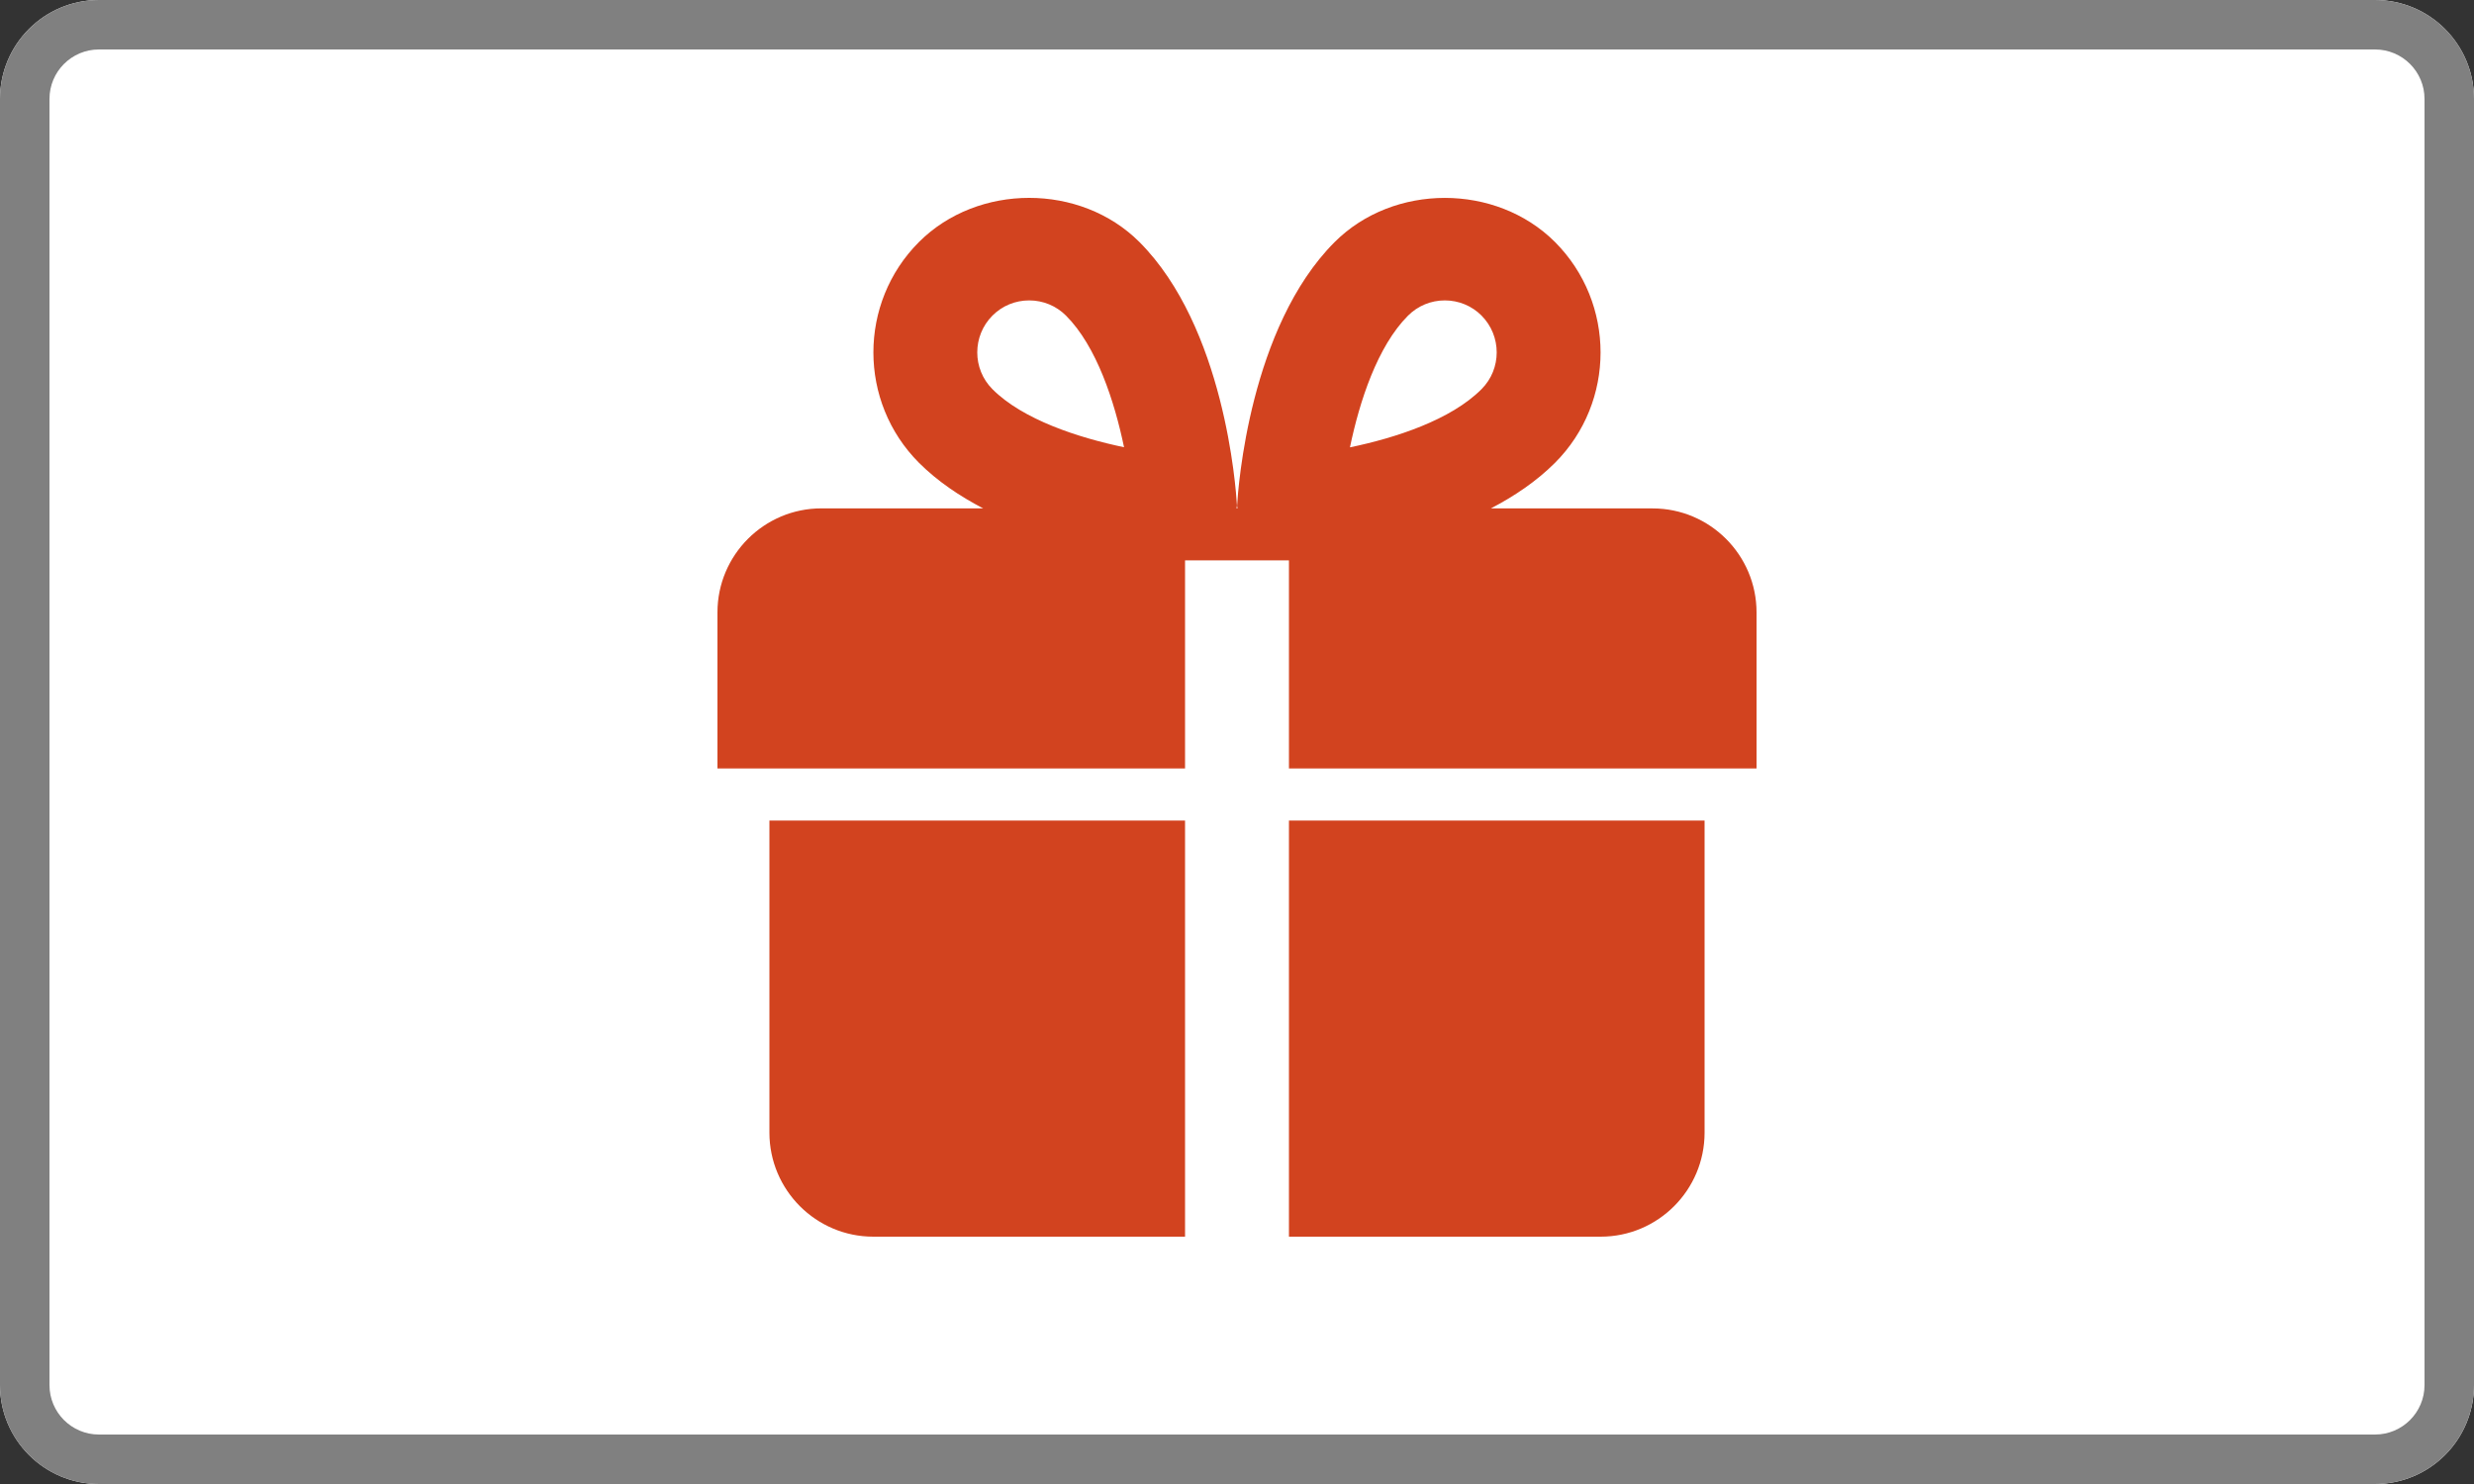 <?xml version="1.0" encoding="UTF-8"?>
<svg width="200px" height="120px" viewBox="0 0 200 120" version="1.1" xmlns="http://www.w3.org/2000/svg" xmlns:xlink="http://www.w3.org/1999/xlink">
    <rect x="0" y="0" width="200" height="120" fill="#333333" stroke="none"/>
    <!-- Generator: Sketch 54.1 (76490) - https://sketchapp.com -->
    <title>02-icons / 03-payment / misc / gift-card-icon</title>
    <desc>Created with Sketch.</desc>
    <g id="02-icons-/-03-payment-/-misc-/-gift-card-icon" stroke="none" stroke-width="1" fill="none" fill-rule="evenodd">
        <path d="M0,8.001 C0,3.582 3.578,0 7.995,0 L192.005,0 C196.421,0 200,3.591 200,8.001 L200,111.999 C200,116.418 196.422,120 192.005,120 L7.995,120 C3.579,120 0,116.409 0,111.999 L0,8.001 Z" id="background" fill="#FFFFFF"></path>
        <path d="M8,4 C5.791,4 4,5.791 4,8 L4,112 C4,114.209 5.791,116 8,116 L192,116 C194.209,116 196,114.209 196,112 L196,8 C196,5.791 194.209,4 192,4 L8,4 Z M8,0 L192,0 C196.418,-8.11624501e-16 200,3.582 200,8 L200,112 C200,116.418 196.418,120 192,120 L8,120 C3.582,120 5.41083001e-16,116.418 0,112 L0,8 C-5.41083001e-16,3.582 3.582,8.11624501e-16 8,0 Z" id="glyph-2" fill="#808080" fill-rule="nonzero"></path>
        <path d="M62.2,66.35 L95.8,66.35 L95.8,100 L70.6,100 C65.967,100 62.2,96.227 62.2,91.587 L62.2,66.35 Z M104.2,66.35 L137.8,66.35 L137.8,91.587 C137.8,96.227 134.033,100 129.4,100 L104.2,100 L104.2,66.35 Z M133.6,41.112 C138.233,41.112 142,44.885 142,49.52 L142,62.139 L104.2,62.139 L104.2,45.314 L95.8,45.314 L95.8,62.139 L58,62.139 L58,49.52 C58,44.881 61.767,41.108 66.4,41.108 L79.479,41.108 C77.585,40.124 75.787,38.916 74.288,37.419 C69.378,32.498 69.378,24.493 74.288,19.572 C79.05,14.81 87.345,14.81 92.108,19.567 C98.984,26.457 99.912,39.417 99.996,40.872 C100,40.956 99.958,41.032 99.958,41.112 L100.042,41.112 C100.042,41.028 100,40.956 100.008,40.876 C100.092,39.421 101.021,26.462 107.892,19.576 C112.659,14.81 120.945,14.814 125.708,19.572 C130.618,24.501 130.618,32.506 125.708,37.423 C124.209,38.921 122.415,40.128 120.521,41.112 L133.6,41.112 Z M80.231,31.471 C82.692,33.936 87.169,35.391 90.869,36.165 C90.096,32.451 88.652,28.001 86.174,25.519 C85.38,24.729 84.326,24.291 83.2,24.291 C82.074,24.291 81.02,24.729 80.231,25.519 C78.593,27.164 78.593,29.831 80.231,31.471 Z M109.131,36.174 C112.839,35.404 117.287,33.957 119.765,31.471 C121.407,29.831 121.403,27.16 119.765,25.515 C118.98,24.729 117.921,24.291 116.8,24.291 C115.679,24.291 114.62,24.729 113.826,25.524 C111.348,28.005 109.904,32.46 109.131,36.174 Z" id="glyph-1" fill="#D2431F" fill-rule="nonzero"></path>
    </g>
</svg>